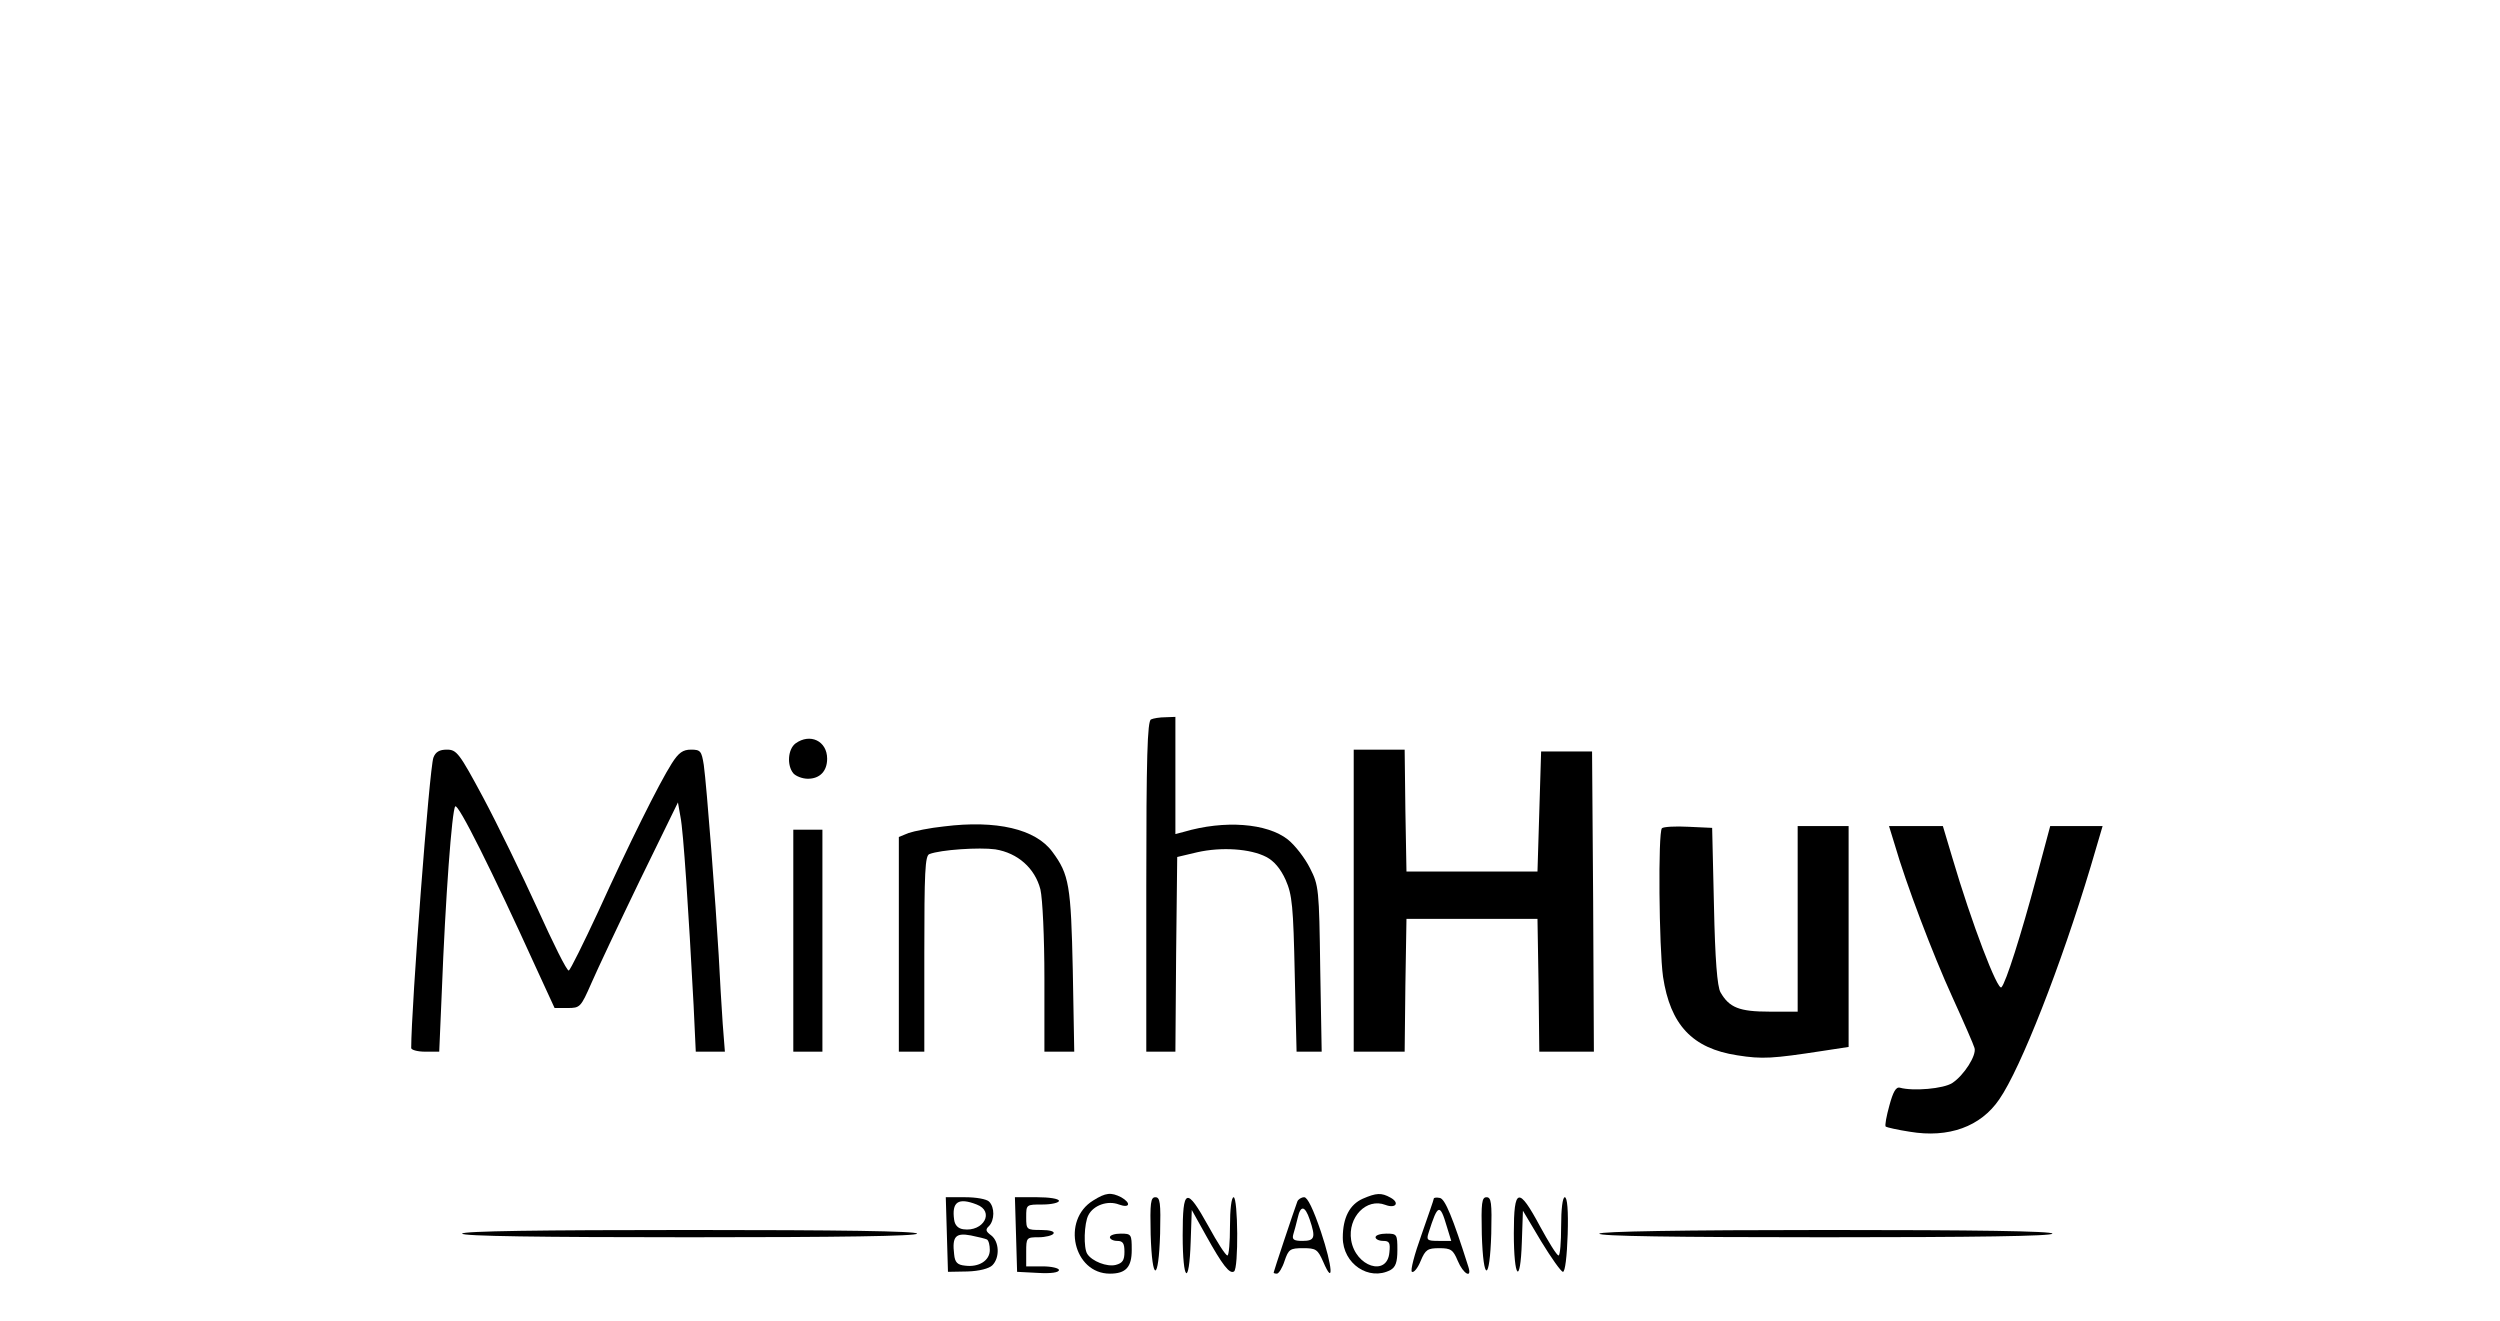 <?xml version="1.0" standalone="no"?>
<!DOCTYPE svg PUBLIC "-//W3C//DTD SVG 20010904//EN"
 "http://www.w3.org/TR/2001/REC-SVG-20010904/DTD/svg10.dtd">
<svg version="1.0" xmlns="http://www.w3.org/2000/svg"
 width="687pt" height="363pt" viewBox="0 0 687 363"
 preserveAspectRatio="xMidYMid meet">

<g transform="translate(0,363) scale(0.1,-0.1)"
fill="#000000" stroke="none">
<path d="M3163 1653 c-10 -4 -13 -105 -13 -459 l0 -454 40 0 40 0 2 267 3 268
55 13 c66 15 146 10 190 -13 21 -11 39 -32 53 -63 18 -41 21 -72 25 -260 l5
-212 34 0 35 0 -4 228 c-3 219 -4 229 -28 276 -14 28 -41 63 -61 79 -57 45
-174 54 -286 21 l-23 -6 0 161 0 161 -27 -1 c-16 0 -34 -3 -40 -6z"/>
<path d="M2186 1587 c-21 -16 -24 -60 -6 -82 7 -8 25 -15 40 -15 33 0 53 21
53 55 0 49 -47 71 -87 42z"/>
<path d="M1191 1548 c-11 -29 -61 -687 -61 -798 0 -5 17 -10 38 -10 l39 0 7
163 c10 261 28 501 37 511 8 9 101 -177 221 -441 l52 -113 36 0 c34 0 36 2 65
68 16 37 76 164 133 282 l105 215 7 -40 c8 -39 22 -255 36 -517 l6 -128 40 0
40 0 -6 77 c-3 43 -8 128 -11 188 -8 139 -33 466 -41 523 -6 38 -9 42 -35 42
-22 0 -34 -8 -53 -38 -35 -55 -118 -222 -202 -407 -41 -88 -77 -161 -81 -162
-5 -2 -43 75 -86 170 -43 94 -110 232 -149 305 -66 123 -73 132 -100 132 -20
0 -31 -6 -37 -22z"/>
<path d="M3720 1155 l0 -415 70 0 70 0 2 183 3 182 180 0 180 0 3 -182 2 -183
75 0 75 0 -2 413 -3 412 -70 0 -70 0 -5 -165 -5 -165 -180 0 -180 0 -3 168 -2
167 -70 0 -70 0 0 -415z"/>
<path d="M2594 1359 c-39 -4 -82 -13 -97 -18 l-27 -11 0 -295 0 -295 35 0 35
0 0 269 c0 224 2 270 14 274 31 12 137 19 181 13 62 -10 109 -52 124 -110 6
-26 11 -131 11 -245 l0 -201 41 0 41 0 -4 223 c-5 234 -10 264 -56 326 -46 63
-154 88 -298 70z"/>
<path d="M4567 1354 c-11 -11 -8 -329 3 -408 20 -132 80 -197 204 -216 69 -11
97 -9 234 12 l72 11 0 303 0 304 -70 0 -70 0 0 -255 0 -255 -78 0 c-82 0 -110
11 -134 53 -9 15 -15 91 -18 237 l-5 215 -65 3 c-36 2 -69 0 -73 -4z"/>
<path d="M5207 1308 c30 -104 104 -300 159 -420 31 -68 58 -130 60 -138 6 -20
-29 -75 -61 -96 -24 -16 -108 -23 -144 -13 -11 3 -19 -12 -29 -49 -8 -29 -13
-55 -10 -58 3 -2 33 -9 66 -14 107 -18 195 14 246 89 59 85 170 369 251 639
l33 112 -72 0 -72 0 -38 -142 c-42 -157 -84 -289 -96 -301 -10 -12 -82 176
-135 356 l-26 87 -74 0 -74 0 16 -52z"/>
<path d="M2180 1045 l0 -305 40 0 40 0 0 305 0 305 -40 0 -40 0 0 -305z"/>
<path d="M3004 331 c-88 -54 -54 -201 46 -201 44 0 60 18 60 65 0 43 -1 45
-30 45 -16 0 -30 -4 -30 -10 0 -5 9 -10 20 -10 16 0 20 -7 20 -30 0 -23 -5
-31 -24 -36 -24 -6 -65 10 -78 30 -11 16 -9 85 3 107 14 27 53 41 84 29 30
-11 34 4 6 20 -28 14 -42 13 -77 -9z"/>
<path d="M3745 336 c-36 -16 -55 -52 -55 -107 0 -72 72 -120 131 -89 14 8 19
21 19 55 0 43 -1 45 -30 45 -16 0 -30 -4 -30 -10 0 -5 9 -10 21 -10 17 0 20
-5 17 -32 -6 -67 -93 -39 -105 34 -10 63 42 117 94 97 29 -11 40 6 14 20 -25
14 -39 13 -76 -3z"/>
<path d="M2602 238 l3 -103 54 1 c32 1 59 8 68 17 21 21 19 65 -3 82 -15 11
-17 16 -6 26 15 16 16 51 0 67 -7 7 -36 12 -65 12 l-54 0 3 -102z m82 82 c50
-19 19 -76 -37 -68 -14 2 -23 11 -25 26 -7 49 11 62 62 42z m28 -96 c5 -3 8
-16 8 -29 0 -29 -30 -48 -68 -43 -21 2 -28 9 -30 31 -6 49 4 60 46 52 20 -4
40 -9 44 -11z"/>
<path d="M2792 238 l3 -103 58 -3 c35 -2 57 1 57 8 0 5 -20 10 -45 10 l-45 0
0 40 c0 39 1 40 34 40 19 0 38 5 41 10 4 6 -10 10 -34 10 -40 0 -41 1 -41 35
0 35 0 35 45 35 25 0 45 5 45 10 0 6 -27 10 -60 10 l-61 0 3 -102z"/>
<path d="M3162 238 c4 -133 22 -132 26 2 2 85 0 100 -13 100 -13 0 -15 -15
-13 -102z"/>
<path d="M3250 235 c0 -128 18 -142 22 -17 l3 87 39 -70 c45 -81 65 -107 77
-99 13 7 11 204 -1 204 -6 0 -10 -33 -10 -80 0 -44 -3 -80 -7 -80 -5 0 -28 36
-52 80 -61 110 -71 106 -71 -25z"/>
<path d="M3565 328 c-10 -27 -65 -192 -65 -195 0 -2 4 -3 9 -3 5 0 15 16 21
35 11 32 15 35 51 35 35 0 40 -3 55 -37 30 -70 26 -14 -6 82 -21 62 -37 95
-46 95 -8 0 -17 -6 -19 -12z m34 -49 c17 -50 14 -59 -20 -59 -24 0 -29 4 -25
18 3 9 8 29 12 45 8 36 20 34 33 -4z"/>
<path d="M3940 336 c0 -3 -16 -48 -34 -100 -19 -53 -31 -98 -26 -101 5 -3 16
10 24 30 13 31 19 35 51 35 32 0 38 -4 51 -35 15 -36 40 -50 29 -16 -43 136
-64 186 -78 189 -10 2 -17 1 -17 -2z m36 -77 l12 -39 -35 0 c-31 0 -34 2 -27
23 25 79 31 81 50 16z"/>
<path d="M4072 238 c4 -133 22 -132 26 2 2 85 0 100 -13 100 -13 0 -15 -15
-13 -102z"/>
<path d="M4160 241 c0 -125 18 -145 22 -25 l3 87 50 -84 c28 -46 55 -84 60
-84 6 0 11 43 13 103 2 65 -1 102 -8 102 -6 0 -10 -32 -10 -80 0 -44 -3 -80
-7 -80 -5 0 -27 36 -51 80 -59 110 -72 107 -72 -19z"/>
<path d="M1270 240 c0 -7 215 -10 625 -10 410 0 625 3 625 10 0 7 -215 10
-625 10 -410 0 -625 -3 -625 -10z"/>
<path d="M4395 240 c-4 -7 205 -10 619 -10 411 0 626 3 626 10 0 7 -213 10
-619 10 -403 0 -622 -4 -626 -10z"/>
</g>
</svg>
